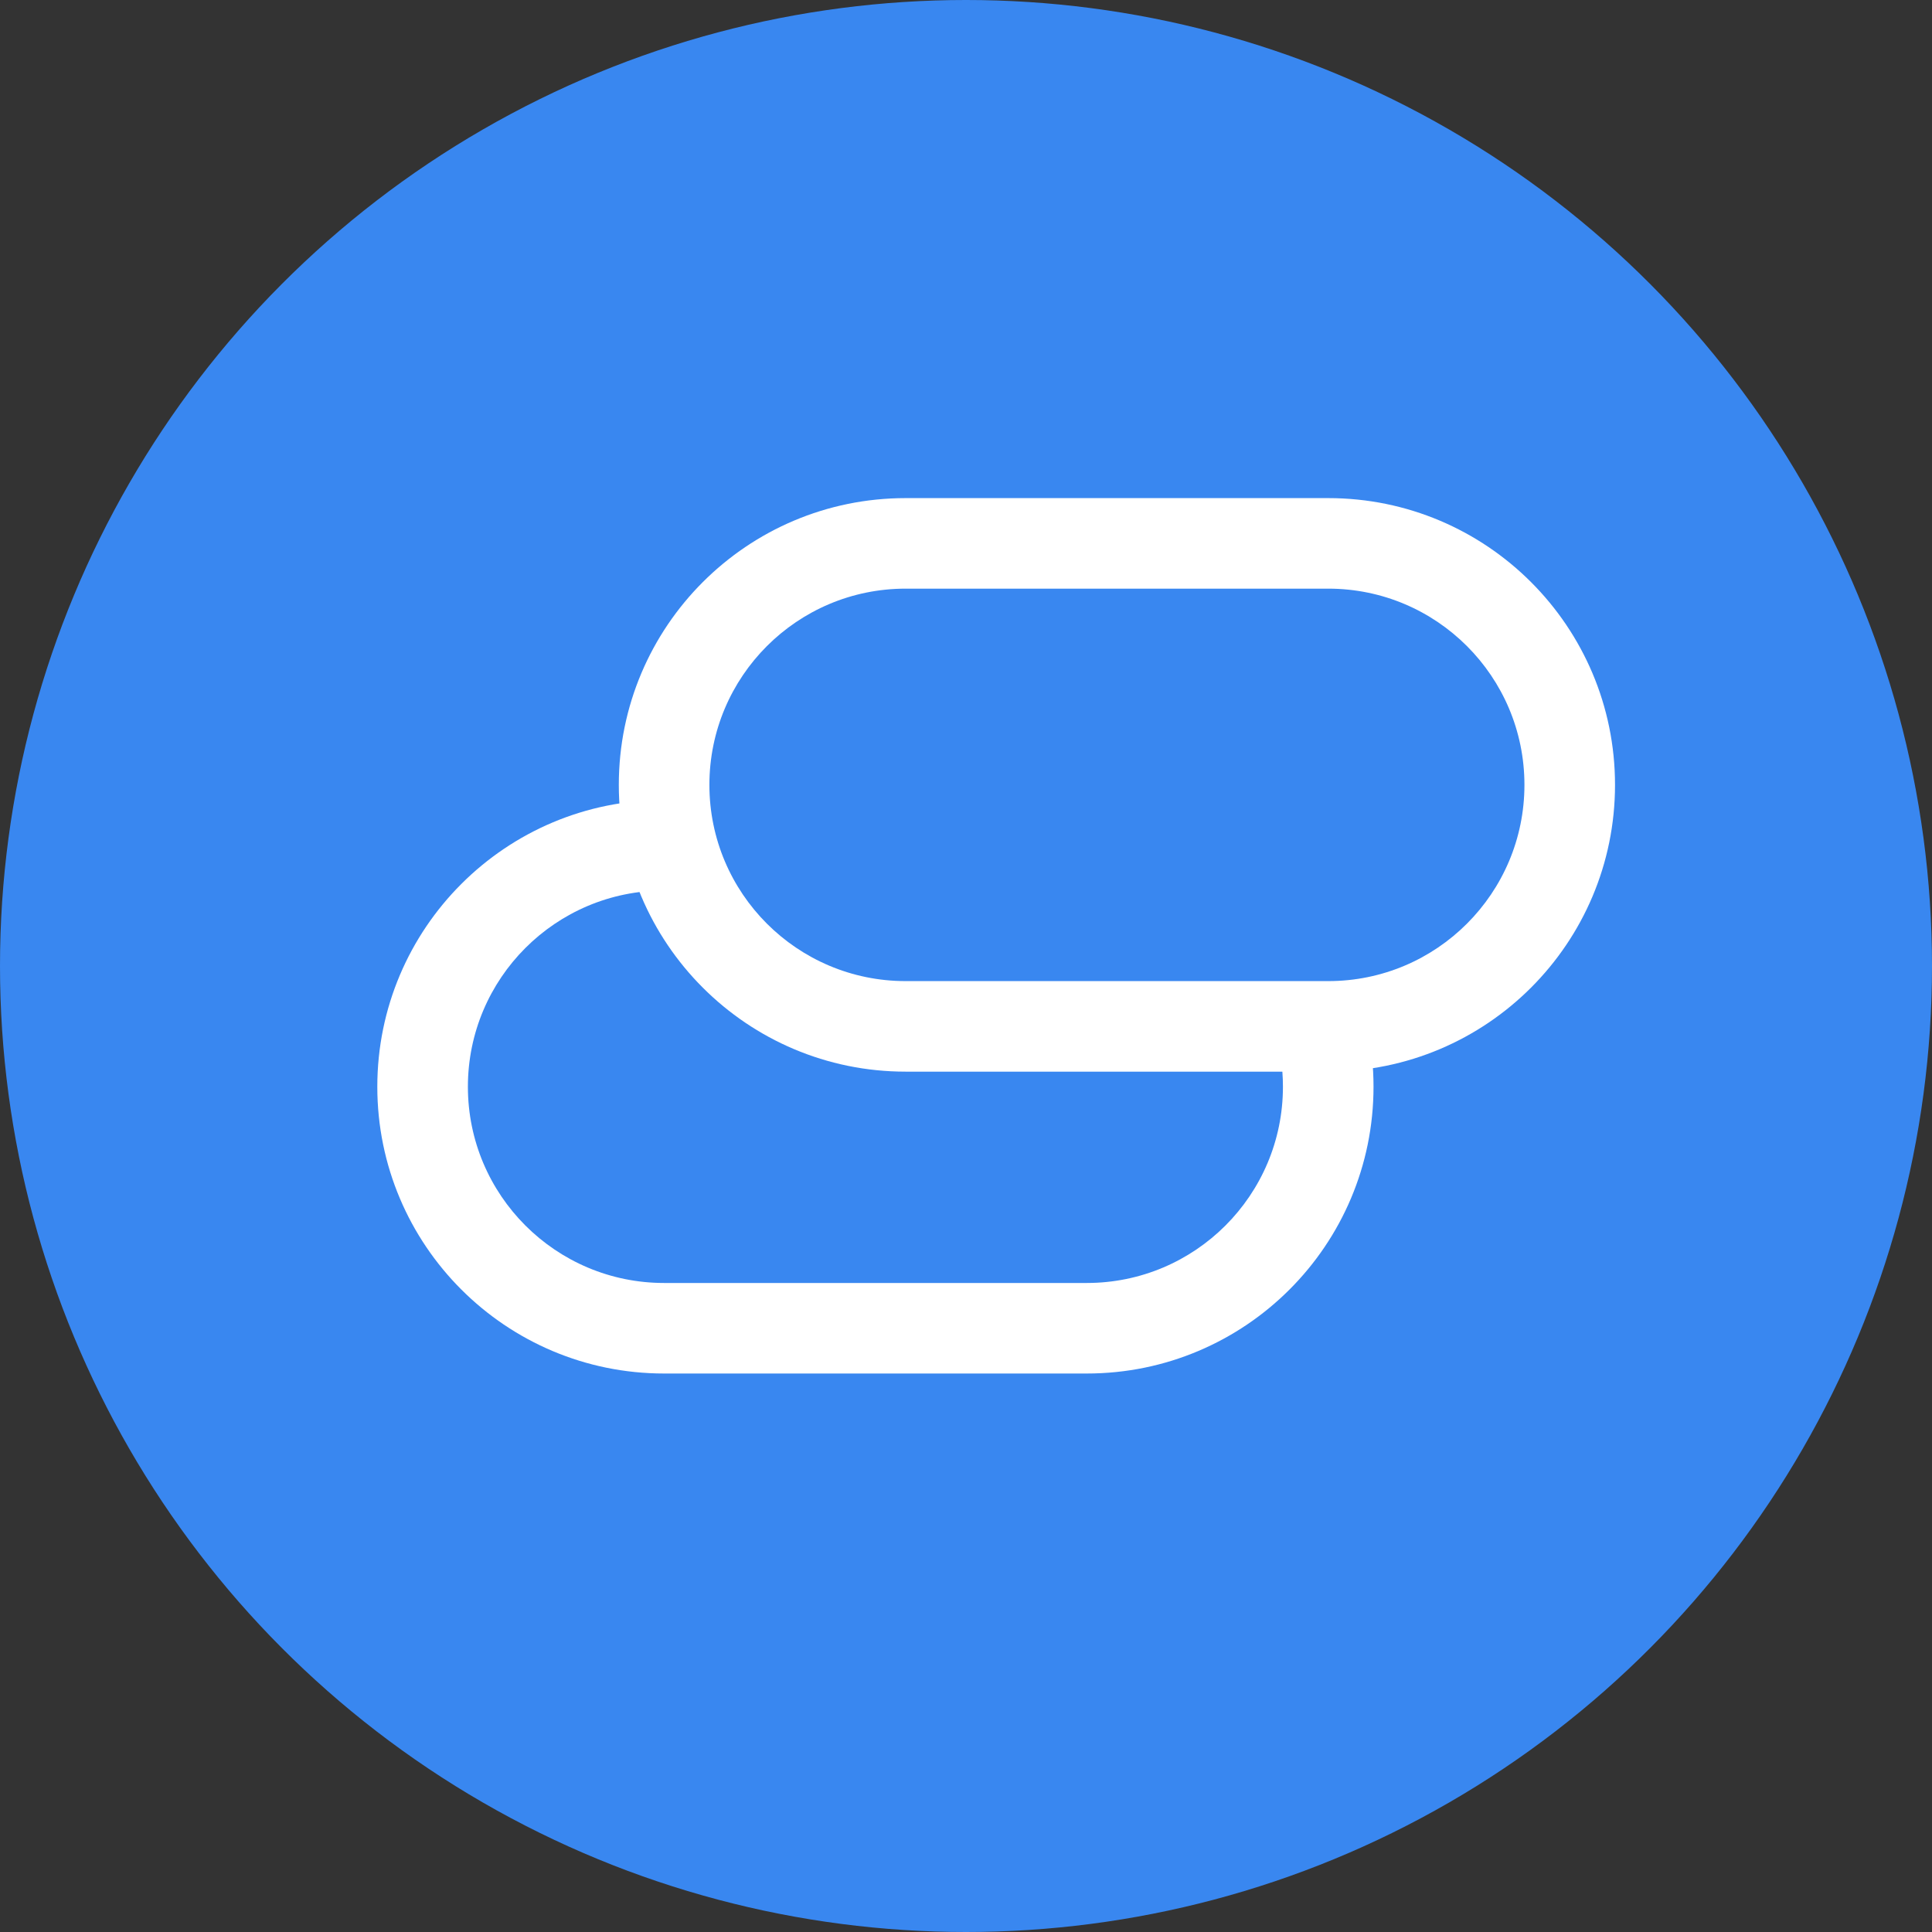 <!-- <svg width="44" height="44" viewBox="0 0 44 44" fill="#3987f0" xmlns="http://www.w3.org/2000/svg">
<path fill-rule="evenodd" clip-rule="evenodd" d="M14.0933 17.875C14.0933 14.2679 17.0175 11.3438 20.6246 11.3438H30.2496C33.8567 11.3438 36.7808 14.2679 36.7808 17.875C36.7808 21.4821 33.8567 24.4062 30.2496 24.4062H20.6246C17.0175 24.4062 14.0933 21.4821 14.0933 17.875ZM20.6246 13.4062C18.1566 13.4062 16.1558 15.407 16.1558 17.875C16.1558 20.343 18.1566 22.3438 20.6246 22.3438H30.2496C32.7176 22.3438 34.7183 20.343 34.7183 17.875C34.7183 15.407 32.7176 13.4062 30.2496 13.4062H20.6246Z" fill="#3987f0"/>
<path fill-rule="evenodd" clip-rule="evenodd" d="M15.7001 18.2188H15.1246C11.5175 18.2188 8.59332 21.1429 8.59332 24.75C8.59332 28.3571 11.5175 31.2812 15.1246 31.2812H24.7496C28.3567 31.2812 31.2808 28.3571 31.2808 24.75C31.2808 24.2892 31.2331 23.8395 31.1423 23.4056C30.8924 23.4529 30.6345 23.4776 30.3708 23.4776H29.0346C29.1541 23.8809 29.2183 24.3079 29.2183 24.75C29.2183 27.218 27.2176 29.2188 24.7496 29.2188H15.1246C12.6566 29.2188 10.6558 27.218 10.6558 24.75C10.6558 22.282 12.6566 20.2812 15.1246 20.2812H15.805C15.7364 19.9828 15.7001 19.6719 15.7001 19.3526V18.2188Z" fill="#3987f0"/>
</svg> -->


<!-- <svg width="44" height="44" viewBox="0 0 44 44" xmlns="http://www.w3.org/2000/svg">
  <rect width="100%" height="100%" fill="#3987f0" />
  <path fill-rule="evenodd" clip-rule="evenodd" d="M14.0933 17.875C14.0933 14.2679 17.0175 11.3438 20.6246 11.3438H30.2496C33.8567 11.3438 36.7808 14.2679 36.7808 17.875C36.7808 21.4821 33.8567 24.4062 30.2496 24.4062H20.6246C17.0175 24.4062 14.0933 21.4821 14.0933 17.875ZM20.6246 13.4062C18.1566 13.4062 16.1558 15.407 16.1558 17.875C16.1558 20.343 18.1566 22.3438 20.6246 22.3438H30.2496C32.7176 22.3438 34.7183 20.343 34.7183 17.875C34.7183 15.407 32.7176 13.4062 30.2496 13.4062H20.6246Z" fill="white"/>
  <path fill-rule="evenodd" clip-rule="evenodd" d="M15.7001 18.2188H15.1246C11.5175 18.2188 8.59332 21.1429 8.59332 24.75C8.59332 28.3571 11.5175 31.2812 15.1246 31.2812H24.7496C28.3567 31.2812 31.2808 28.3571 31.2808 24.75C31.2808 24.2892 31.2331 23.8395 31.1423 23.4056C30.8924 23.4529 30.6345 23.4776 30.3708 23.4776H29.0346C29.1541 23.8809 29.2183 24.3079 29.2183 24.75C29.2183 27.218 27.2176 29.2188 24.7496 29.2188H15.1246C12.6566 29.2188 10.6558 27.218 10.6558 24.75C10.6558 22.282 12.6566 20.2812 15.1246 20.2812H15.805C15.7364 19.9828 15.7001 19.6719 15.7001 19.3526V18.2188Z" fill="white"/>
</svg> -->


<svg width="44" height="44" viewBox="0 0 44 44" xmlns="http://www.w3.org/2000/svg">
  <rect x="0" y="0" width="44" height="44" fill="#333333" stroke="none"/>
  <circle cx="22" cy="22" r="22" fill="#3987f0" />
  <path fill-rule="evenodd" clip-rule="evenodd" d="M14.093 17.875C14.093 14.268 17.017 11.344 20.625 11.344H30.25C33.857 11.344 36.781 14.268 36.781 17.875C36.781 21.482 33.857 24.406 30.25 24.406H20.625C17.017 24.406 14.093 21.482 14.093 17.875ZM20.625 13.406C18.157 13.406 16.156 15.407 16.156 17.875C16.156 20.343 18.157 22.344 20.625 22.344H30.25C32.718 22.344 34.718 20.343 34.718 17.875C34.718 15.407 32.718 13.406 30.25 13.406H20.625Z" fill="white"/>
  <path fill-rule="evenodd" clip-rule="evenodd" d="M15.7 18.219H15.125C11.518 18.219 8.593 21.143 8.593 24.75C8.593 28.357 11.518 31.281 15.125 31.281H24.75C28.357 31.281 31.281 28.357 31.281 24.75C31.281 24.289 31.233 23.84 31.142 23.406C30.892 23.453 30.634 23.478 30.371 23.478H29.035C29.154 23.881 29.218 24.308 29.218 24.75C29.218 27.218 27.218 29.219 24.75 29.219H15.125C12.657 29.219 10.656 27.218 10.656 24.75C10.656 22.282 12.657 20.281 15.125 20.281H15.805C15.736 19.983 15.7 19.672 15.7 19.353V18.219Z" fill="white"/>
</svg>
